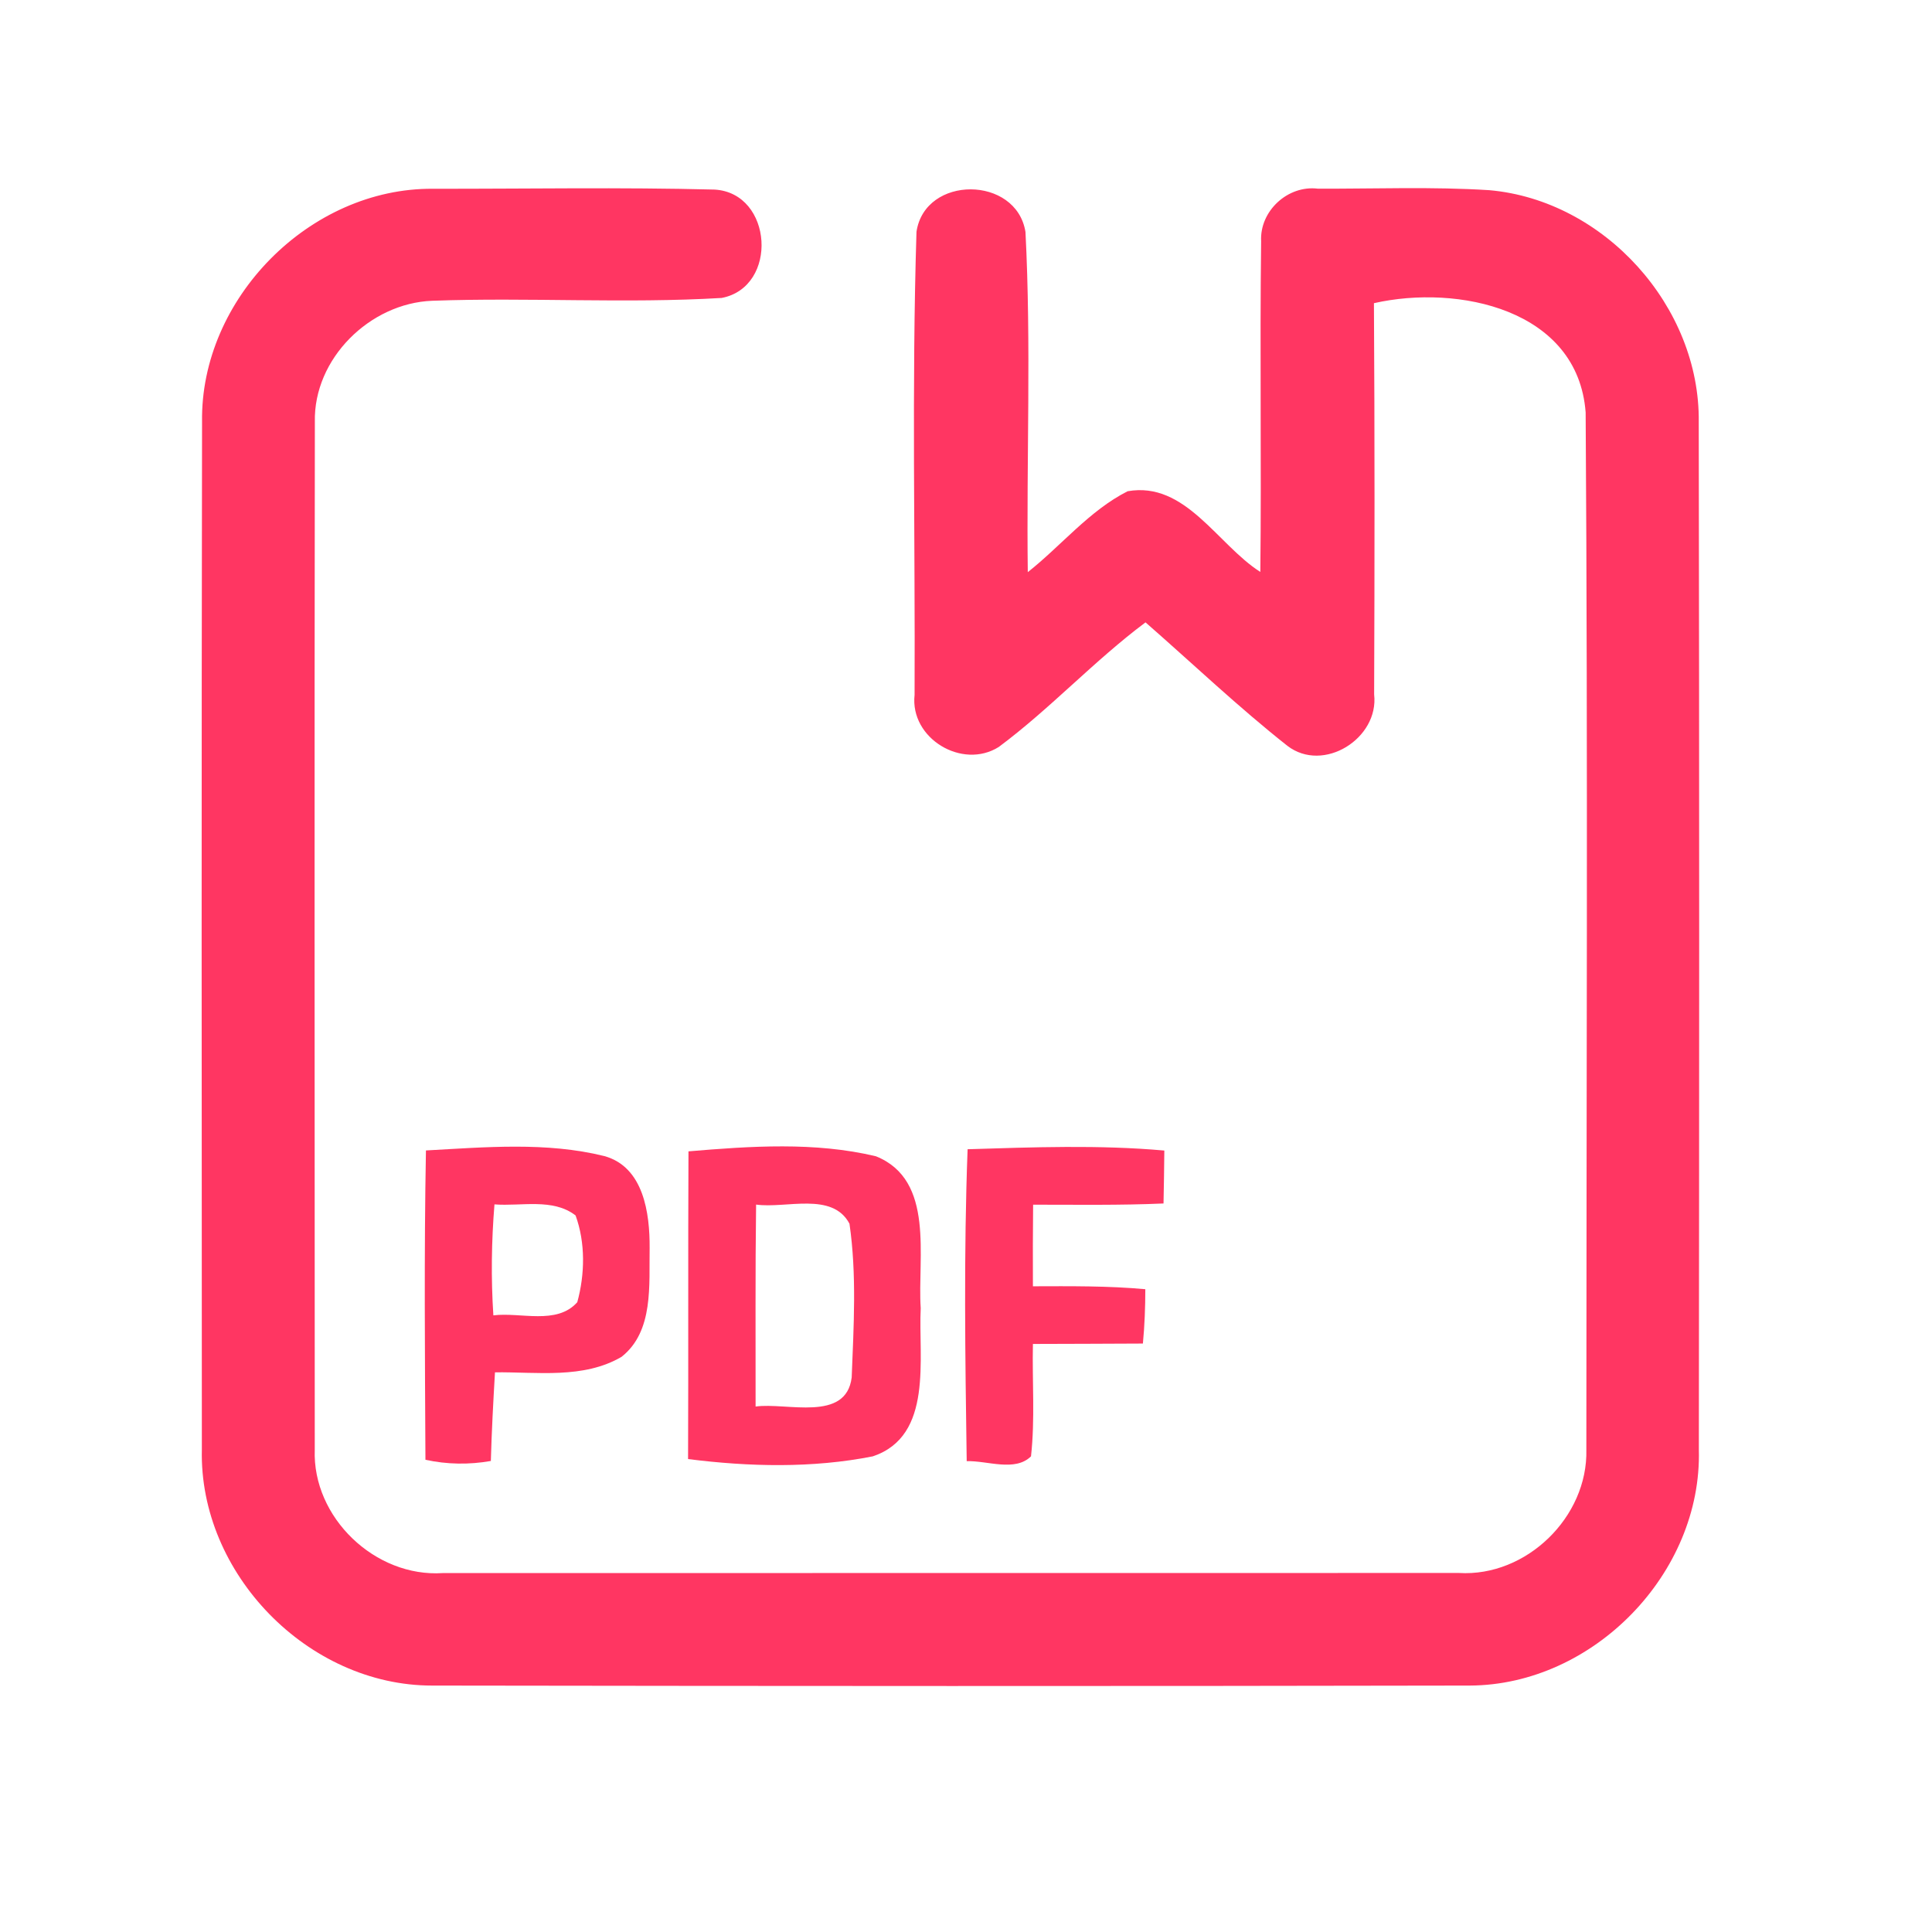 <?xml version="1.0" encoding="UTF-8" ?>
<!DOCTYPE svg PUBLIC "-//W3C//DTD SVG 1.1//EN" "http://www.w3.org/Graphics/SVG/1.1/DTD/svg11.dtd">
<svg width="192pt" height="192pt" viewBox="0 0 192 192" version="1.1" xmlns="http://www.w3.org/2000/svg">
<g id="#ff3662ff">
<path fill="#ff3662" opacity="1.00" d=" M 20.08 41.93 C 19.89 29.70 30.78 18.66 43.03 18.76 C 52.36 18.77 61.70 18.60 71.02 18.84 C 76.82 19.18 77.39 28.52 71.72 29.61 C 62.15 30.18 52.53 29.54 42.95 29.89 C 36.76 30.13 31.15 35.64 31.29 41.93 C 31.24 75.97 31.27 110.02 31.28 144.06 C 31.03 150.81 37.29 156.78 44.01 156.33 C 77.67 156.33 111.33 156.33 144.99 156.32 C 151.69 156.72 157.81 150.76 157.65 144.07 C 157.65 109.71 157.81 75.34 157.58 40.99 C 156.81 30.72 144.88 28.24 136.54 30.13 C 136.62 43.09 136.61 56.05 136.56 69.01 C 137.06 73.38 131.52 76.87 127.94 74.12 C 123.05 70.26 118.53 65.95 113.84 61.85 C 108.73 65.67 104.38 70.42 99.26 74.23 C 95.63 76.52 90.41 73.38 90.89 69.06 C 90.96 53.72 90.60 38.35 91.08 23.03 C 91.93 17.38 101.01 17.44 101.91 23.05 C 102.49 34.29 102.00 45.59 102.14 56.86 C 105.47 54.23 108.25 50.75 112.06 48.82 C 117.81 47.80 120.98 54.12 125.25 56.84 C 125.37 45.89 125.19 34.93 125.33 23.98 C 125.17 20.97 127.98 18.38 130.97 18.75 C 136.65 18.77 142.34 18.54 148.01 18.90 C 159.44 19.91 168.96 30.47 168.82 41.94 C 168.88 75.98 168.87 110.02 168.83 144.06 C 169.16 156.35 158.34 167.46 146.06 167.51 C 111.69 167.58 77.32 167.56 42.95 167.51 C 30.61 167.52 19.77 156.38 20.06 144.05 C 20.04 110.01 20.02 75.97 20.08 41.93 Z" />
<path fill="#ff3662" opacity="1.00" d=" M 42.33 114.33 C 48.21 114.01 54.30 113.46 60.06 114.89 C 63.97 115.97 64.58 120.58 64.56 124.01 C 64.49 127.67 64.99 132.30 61.77 134.84 C 57.98 137.06 53.38 136.33 49.19 136.38 C 49.02 139.31 48.86 142.25 48.78 145.19 C 46.62 145.57 44.42 145.54 42.28 145.07 C 42.23 134.82 42.14 124.57 42.33 114.33 M 49.14 119.69 C 48.84 123.35 48.79 127.04 49.03 130.72 C 51.73 130.38 55.33 131.71 57.37 129.41 C 58.13 126.64 58.19 123.51 57.20 120.79 C 54.93 119.04 51.80 119.90 49.14 119.69 Z" />
<path fill="#ff3662" opacity="1.00" d=" M 68.42 114.42 C 74.57 113.90 81.00 113.46 87.05 114.91 C 92.95 117.28 91.16 124.98 91.50 130.00 C 91.25 134.96 92.79 142.70 86.74 144.73 C 80.75 145.92 74.43 145.77 68.38 145.00 C 68.42 134.81 68.37 124.61 68.42 114.42 M 75.14 119.71 C 75.05 126.40 75.10 133.09 75.09 139.78 C 78.17 139.35 84.08 141.37 84.64 136.89 C 84.84 131.81 85.15 126.64 84.42 121.61 C 82.71 118.40 78.11 120.13 75.14 119.71 Z" />
<path fill="#ff3662" opacity="1.00" d=" M 96.16 114.21 C 102.67 114.01 109.21 113.76 115.71 114.34 C 115.70 116.09 115.66 117.84 115.63 119.60 C 111.31 119.79 106.99 119.72 102.67 119.72 C 102.64 122.42 102.64 125.12 102.65 127.83 C 106.37 127.82 110.11 127.78 113.82 128.12 C 113.82 129.92 113.75 131.73 113.58 133.52 C 109.94 133.53 106.30 133.56 102.65 133.56 C 102.57 137.28 102.87 141.02 102.46 144.73 C 100.86 146.30 98.11 145.14 96.07 145.21 C 95.92 134.88 95.77 124.53 96.16 114.21 Z" />
</g>
</svg>
